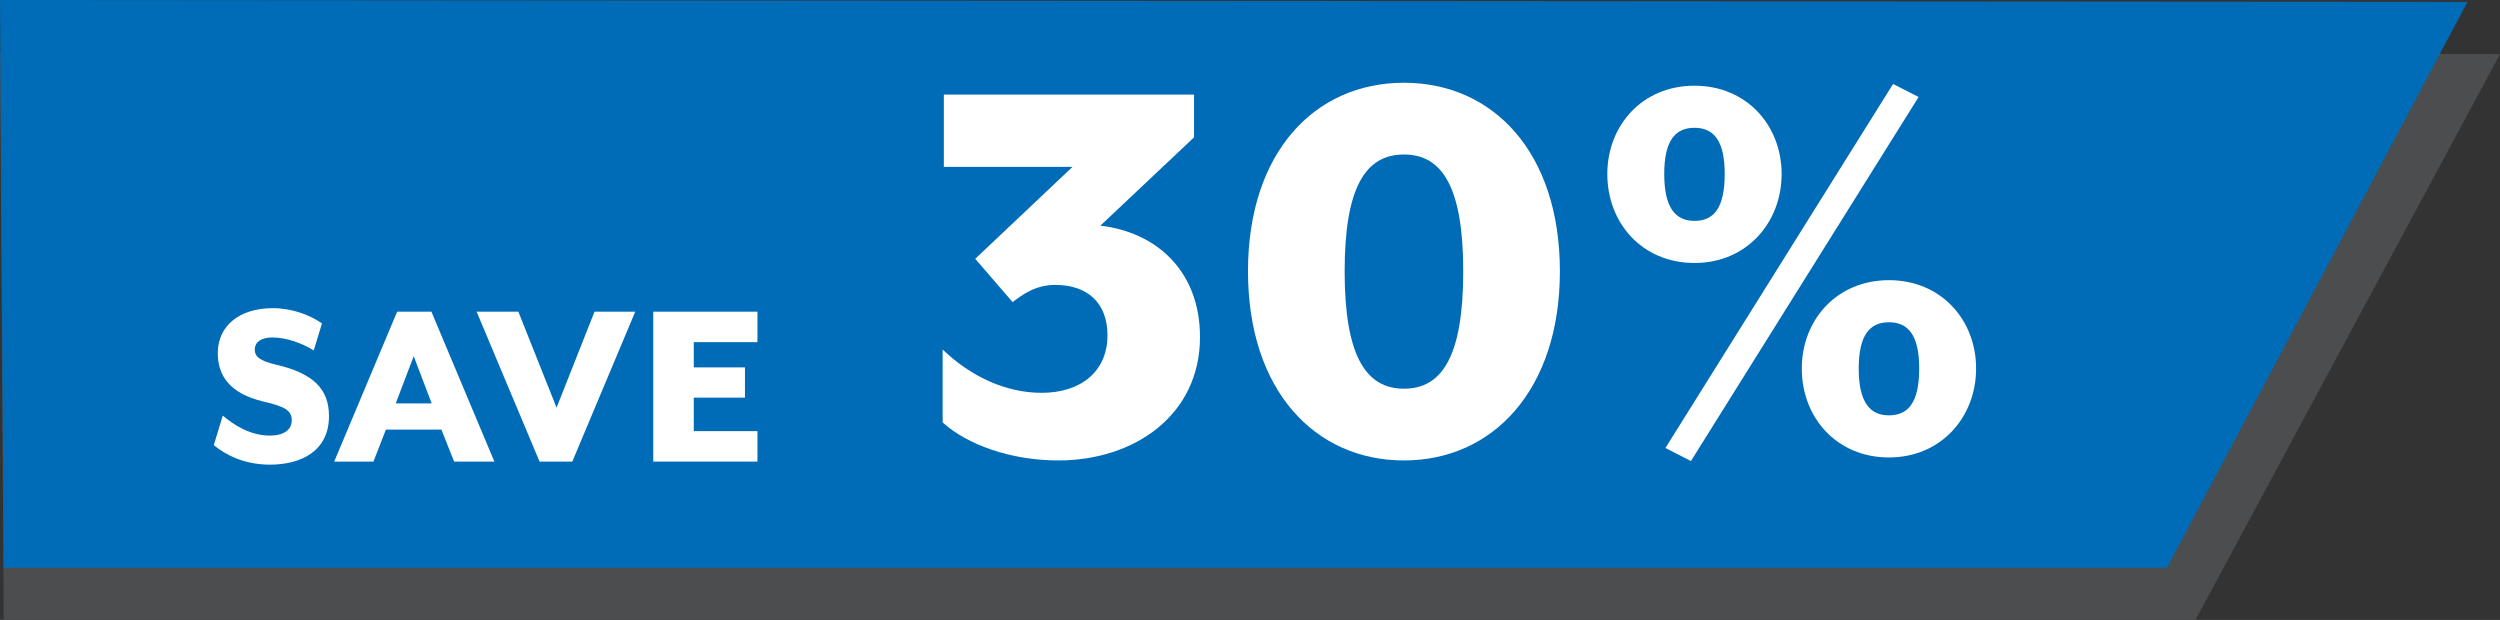 <?xml version="1.0" encoding="UTF-8"?><svg xmlns="http://www.w3.org/2000/svg" viewBox="0 0 670.4 166.24"><rect x="0" y="0" width="670.4" height="166.24" fill="#333333" stroke="none"/><g id="a"><polygon points="0 14 1.01 166.24 588.74 166.24 670.4 14.5 0 14" fill="#4c4d4f"/></g><g id="b"><polygon points="0 0 1 152.24 581.09 152.24 661.69 .5 0 0" fill="#006bb6"/></g><g id="c"><g><path d="M57.33,119.36l2.41-7.91c3.02,2.55,7.37,5.36,12.66,5.36,3.28,0,5.83-1.27,5.83-4.09,0-2.61-1.74-3.68-7.5-5.02-9.18-2.14-12.33-7.04-12.33-13,0-7.3,5.76-12.06,14.74-12.06,5.29,0,10.05,1.88,13.2,4.09l-2.21,7.24c-3.02-1.88-7.24-3.48-11.12-3.48-2.88,0-4.69,1.21-4.69,3.22,0,1.88,1.21,3.02,5.76,4.09,10.05,2.35,14.14,6.57,14.14,13.8,0,9.45-7.64,13-15.81,13-6.9,0-11.93-2.61-15.08-5.23Z" fill="#fff"/><path d="M106.51,83.58h9.18l16.88,40.2h-10.79l-3.42-8.58h-14.87l-3.35,8.58h-10.52l16.88-40.2Zm9.25,24.59l-4.82-12.66-4.82,12.66h9.65Z" fill="#fff"/><path d="M127.81,83.58h11.19l10.25,25.73,10.18-25.73h10.92l-16.88,40.2h-8.78l-16.88-40.2Z" fill="#fff"/><path d="M175.18,83.58h27.94v8.17h-17.08v6.77h13.73v8.11h-13.73v8.98h17.08v8.17h-27.94v-40.2Z" fill="#fff"/></g></g><g id="d"><g><path d="M252.78,113.29v-19.56c7.63,7.31,17.01,11.61,26.55,11.61,10.49,0,17.65-5.72,17.65-15.42,0-8.74-5.41-13.52-13.99-13.52-5.41,0-8.9,2.7-11.45,4.61l-10.02-11.61,26.08-24.65h-34.5V25.37h67.1v11.45l-25.12,23.69c14.95,1.75,26.71,12.08,26.71,29.89,0,20.83-17.49,33.07-38,33.07-12.88,0-24.49-4.29-31-10.18Z" fill="#fff"/><path d="M334.66,72.75c0-31.8,17.81-50.56,41.82-50.56s41.82,18.76,41.82,50.56-17.97,50.72-41.82,50.72-41.82-18.76-41.82-50.72Zm57.72,0c0-22.42-5.56-31.32-15.9-31.32s-15.9,8.9-15.9,31.32,5.56,31.48,15.9,31.48,15.9-8.9,15.9-31.48Z" fill="#fff"/><path d="M431.02,46.67c0-13.04,9.38-23.69,23.37-23.69s23.37,10.65,23.37,23.69-9.38,23.85-23.37,23.85-23.37-10.65-23.37-23.85Zm31.48,0c0-9.06-3.02-12.4-8.11-12.4s-8.11,3.34-8.11,12.4,3.02,12.56,8.11,12.56,8.11-3.34,8.11-12.56Zm-15.9,73.46l61.05-97.62,6.84,3.5-61.05,97.62-6.84-3.5Zm36.57-21.31c0-13.04,9.38-23.69,23.37-23.69s23.37,10.65,23.37,23.69-9.38,23.85-23.37,23.85-23.37-10.65-23.37-23.85Zm31.48,0c0-9.06-3.02-12.4-8.11-12.4s-8.11,3.34-8.11,12.4,3.02,12.56,8.11,12.56,8.11-3.34,8.11-12.56Z" fill="#fff"/></g></g></svg>